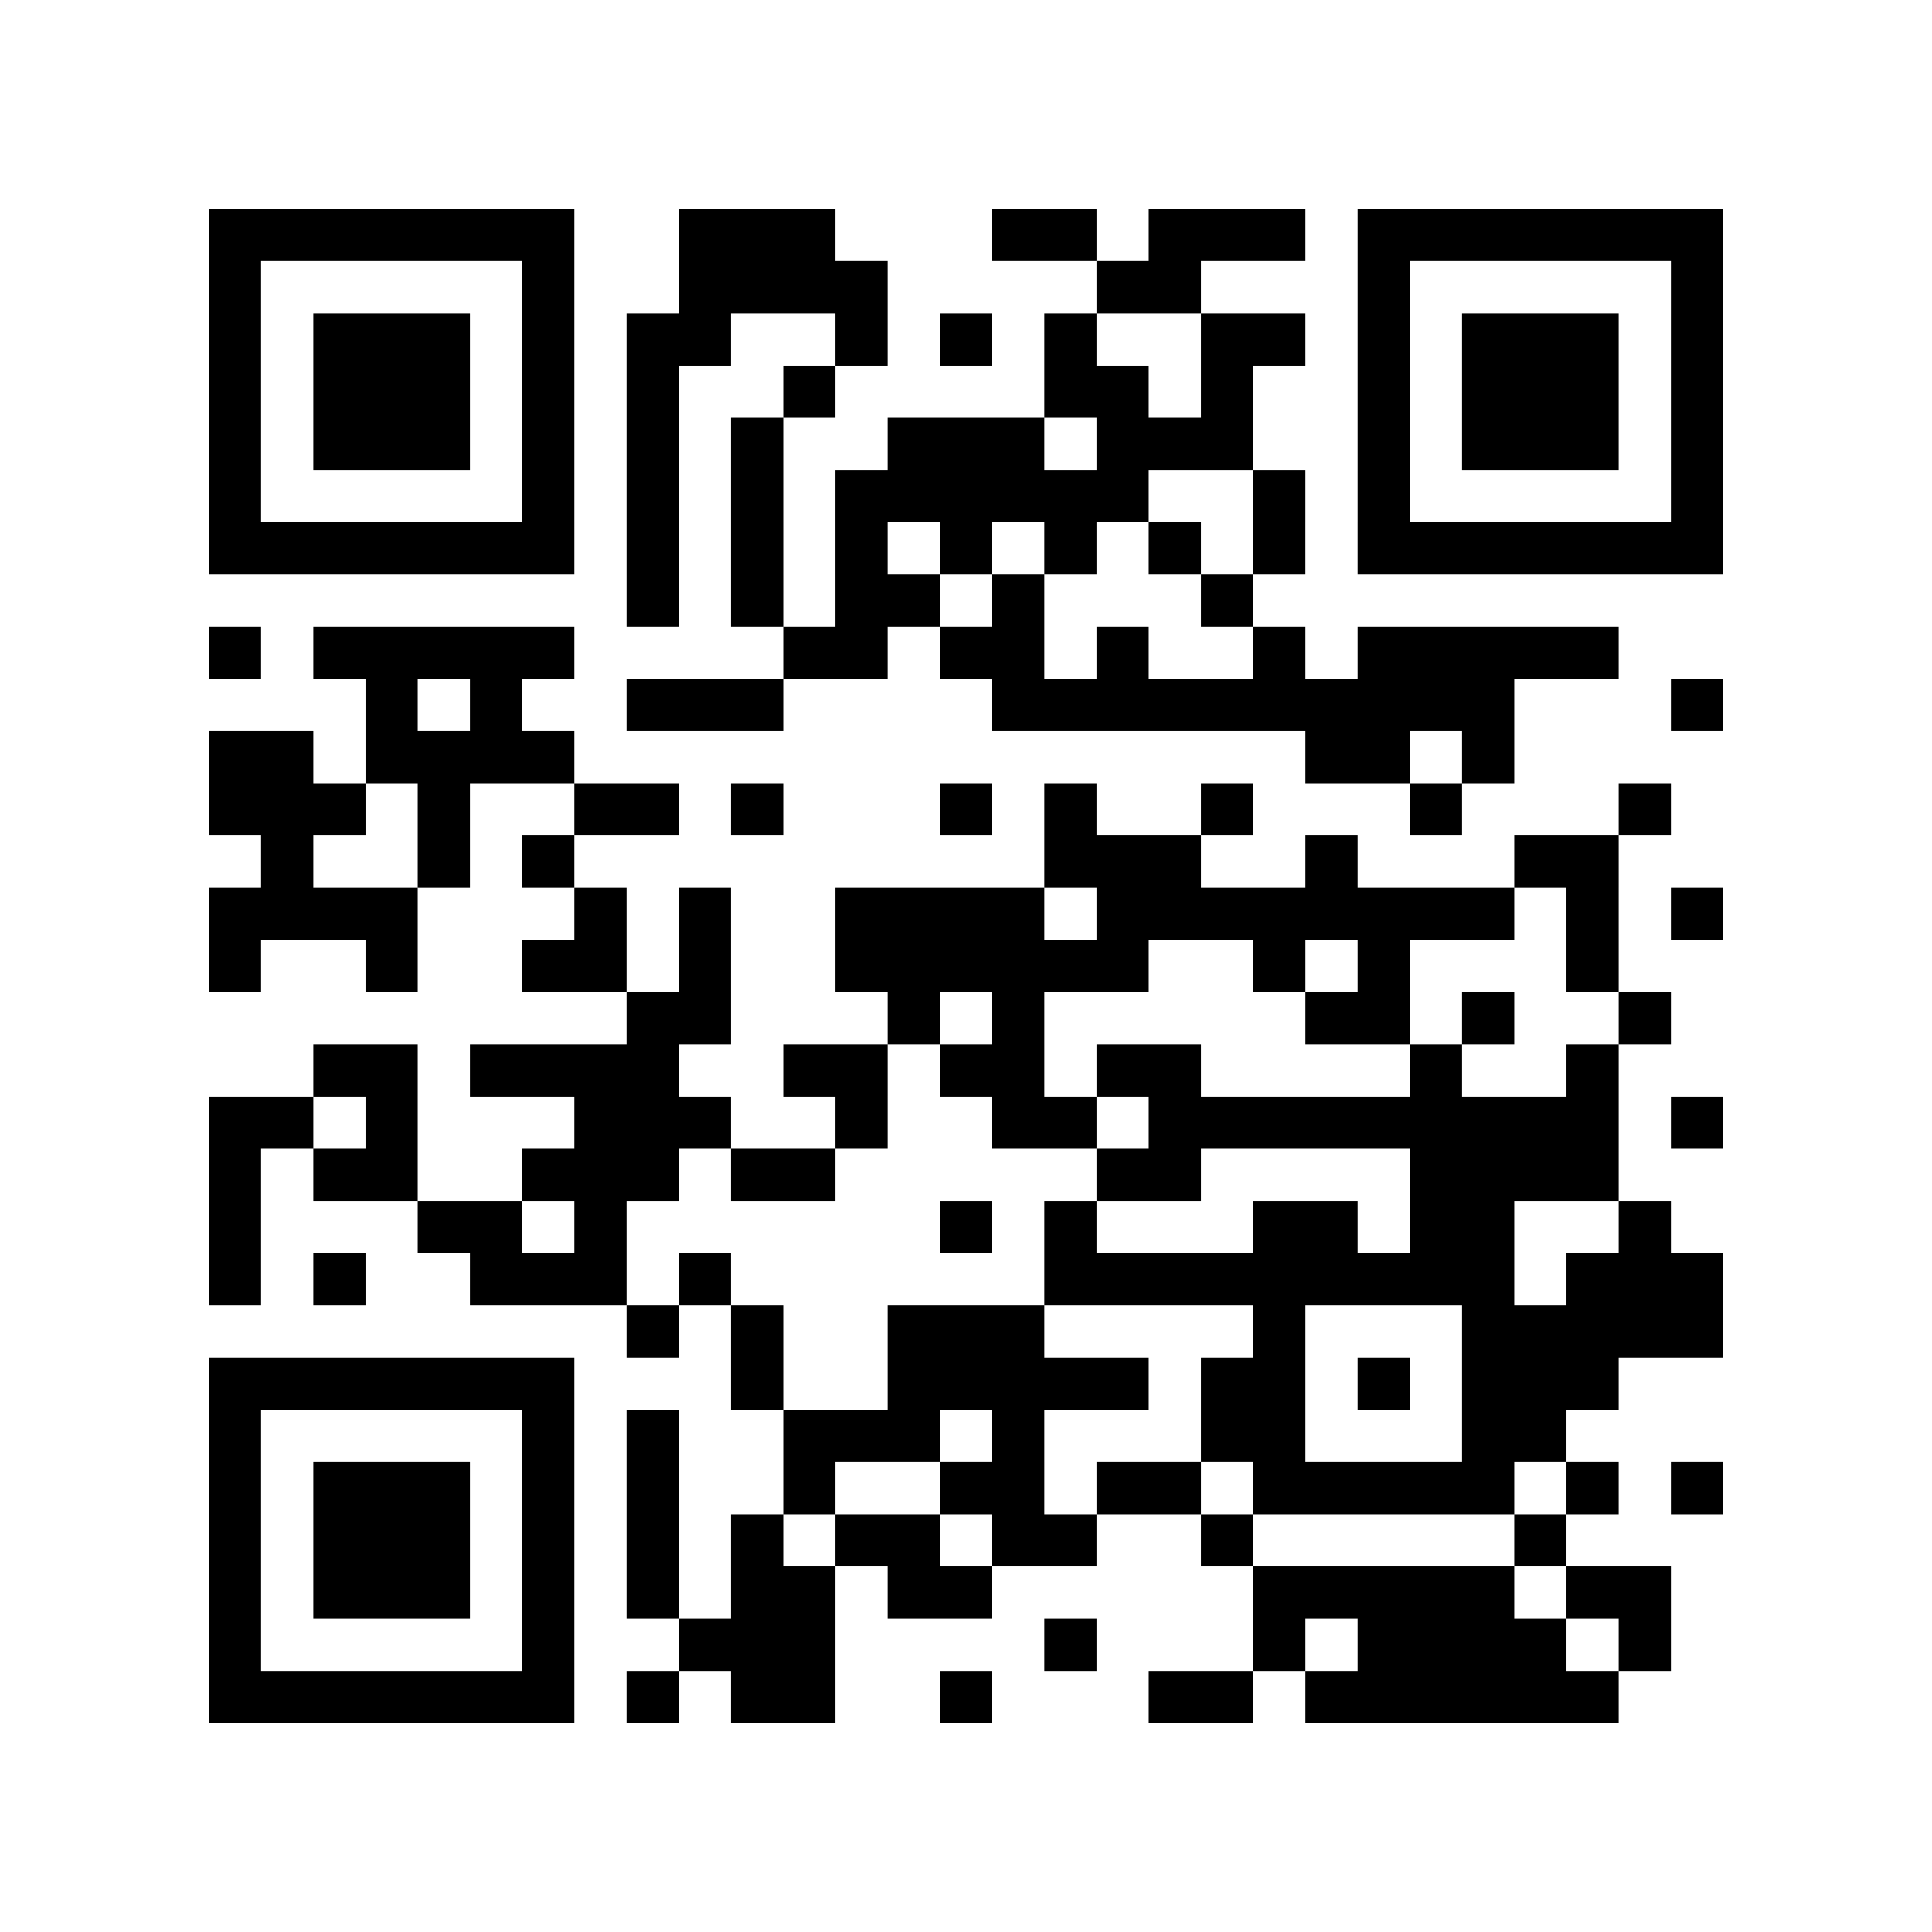 <?xml version="1.0" encoding="utf-8"?><!DOCTYPE svg PUBLIC "-//W3C//DTD SVG 1.1//EN" "http://www.w3.org/Graphics/SVG/1.1/DTD/svg11.dtd"><svg xmlns="http://www.w3.org/2000/svg" viewBox="0 0 37 37"><path fill="#ffffff" d="M0 0h37v37H0z"/><path stroke="#000000" d="M4 4.5h7m2 0h3m3 0h2m1 0h3m1 0h7M4 5.5h1m5 0h1m2 0h4m4 0h2m3 0h1m5 0h1M4 6.5h1m1 0h3m1 0h1m1 0h2m2 0h1m1 0h1m1 0h1m2 0h2m1 0h1m1 0h3m1 0h1M4 7.5h1m1 0h3m1 0h1m1 0h1m2 0h1m4 0h2m1 0h1m2 0h1m1 0h3m1 0h1M4 8.5h1m1 0h3m1 0h1m1 0h1m1 0h1m2 0h3m1 0h3m2 0h1m1 0h3m1 0h1M4 9.5h1m5 0h1m1 0h1m1 0h1m1 0h6m2 0h1m1 0h1m5 0h1M4 10.5h7m1 0h1m1 0h1m1 0h1m1 0h1m1 0h1m1 0h1m1 0h1m1 0h7M12 11.5h1m1 0h1m1 0h2m1 0h1m3 0h1M4 12.5h1m1 0h5m4 0h2m1 0h2m1 0h1m2 0h1m1 0h5M7 13.5h1m1 0h1m2 0h3m4 0h10m3 0h1M4 14.5h2m1 0h4m14 0h2m1 0h1M4 15.5h3m1 0h1m2 0h2m1 0h1m3 0h1m1 0h1m2 0h1m3 0h1m3 0h1M5 16.5h1m2 0h1m1 0h1m9 0h3m2 0h1m3 0h2M4 17.5h4m3 0h1m1 0h1m2 0h4m1 0h8m1 0h1m1 0h1M4 18.5h1m2 0h1m2 0h2m1 0h1m2 0h6m2 0h1m1 0h1m3 0h1M12 19.5h2m3 0h1m1 0h1m5 0h2m1 0h1m2 0h1M6 20.5h2m1 0h4m2 0h2m1 0h2m1 0h2m4 0h1m2 0h1M4 21.5h2m1 0h1m3 0h3m2 0h1m2 0h2m1 0h9m1 0h1M4 22.5h1m1 0h2m2 0h3m1 0h2m5 0h2m4 0h4M4 23.5h1m3 0h2m1 0h1m6 0h1m1 0h1m3 0h2m1 0h2m2 0h1M4 24.5h1m1 0h1m2 0h3m1 0h1m6 0h9m1 0h3M12 25.5h1m1 0h1m2 0h3m4 0h1m3 0h5M4 26.5h7m3 0h1m2 0h5m1 0h2m1 0h1m1 0h3M4 27.5h1m5 0h1m1 0h1m2 0h3m1 0h1m3 0h2m3 0h2M4 28.5h1m1 0h3m1 0h1m1 0h1m2 0h1m2 0h2m1 0h2m1 0h5m1 0h1m1 0h1M4 29.5h1m1 0h3m1 0h1m1 0h1m1 0h1m1 0h2m1 0h2m2 0h1m5 0h1M4 30.5h1m1 0h3m1 0h1m1 0h1m1 0h2m1 0h2m5 0h5m1 0h2M4 31.5h1m5 0h1m2 0h3m4 0h1m3 0h1m1 0h4m1 0h1M4 32.5h7m1 0h1m1 0h2m2 0h1m3 0h2m1 0h6"/></svg>